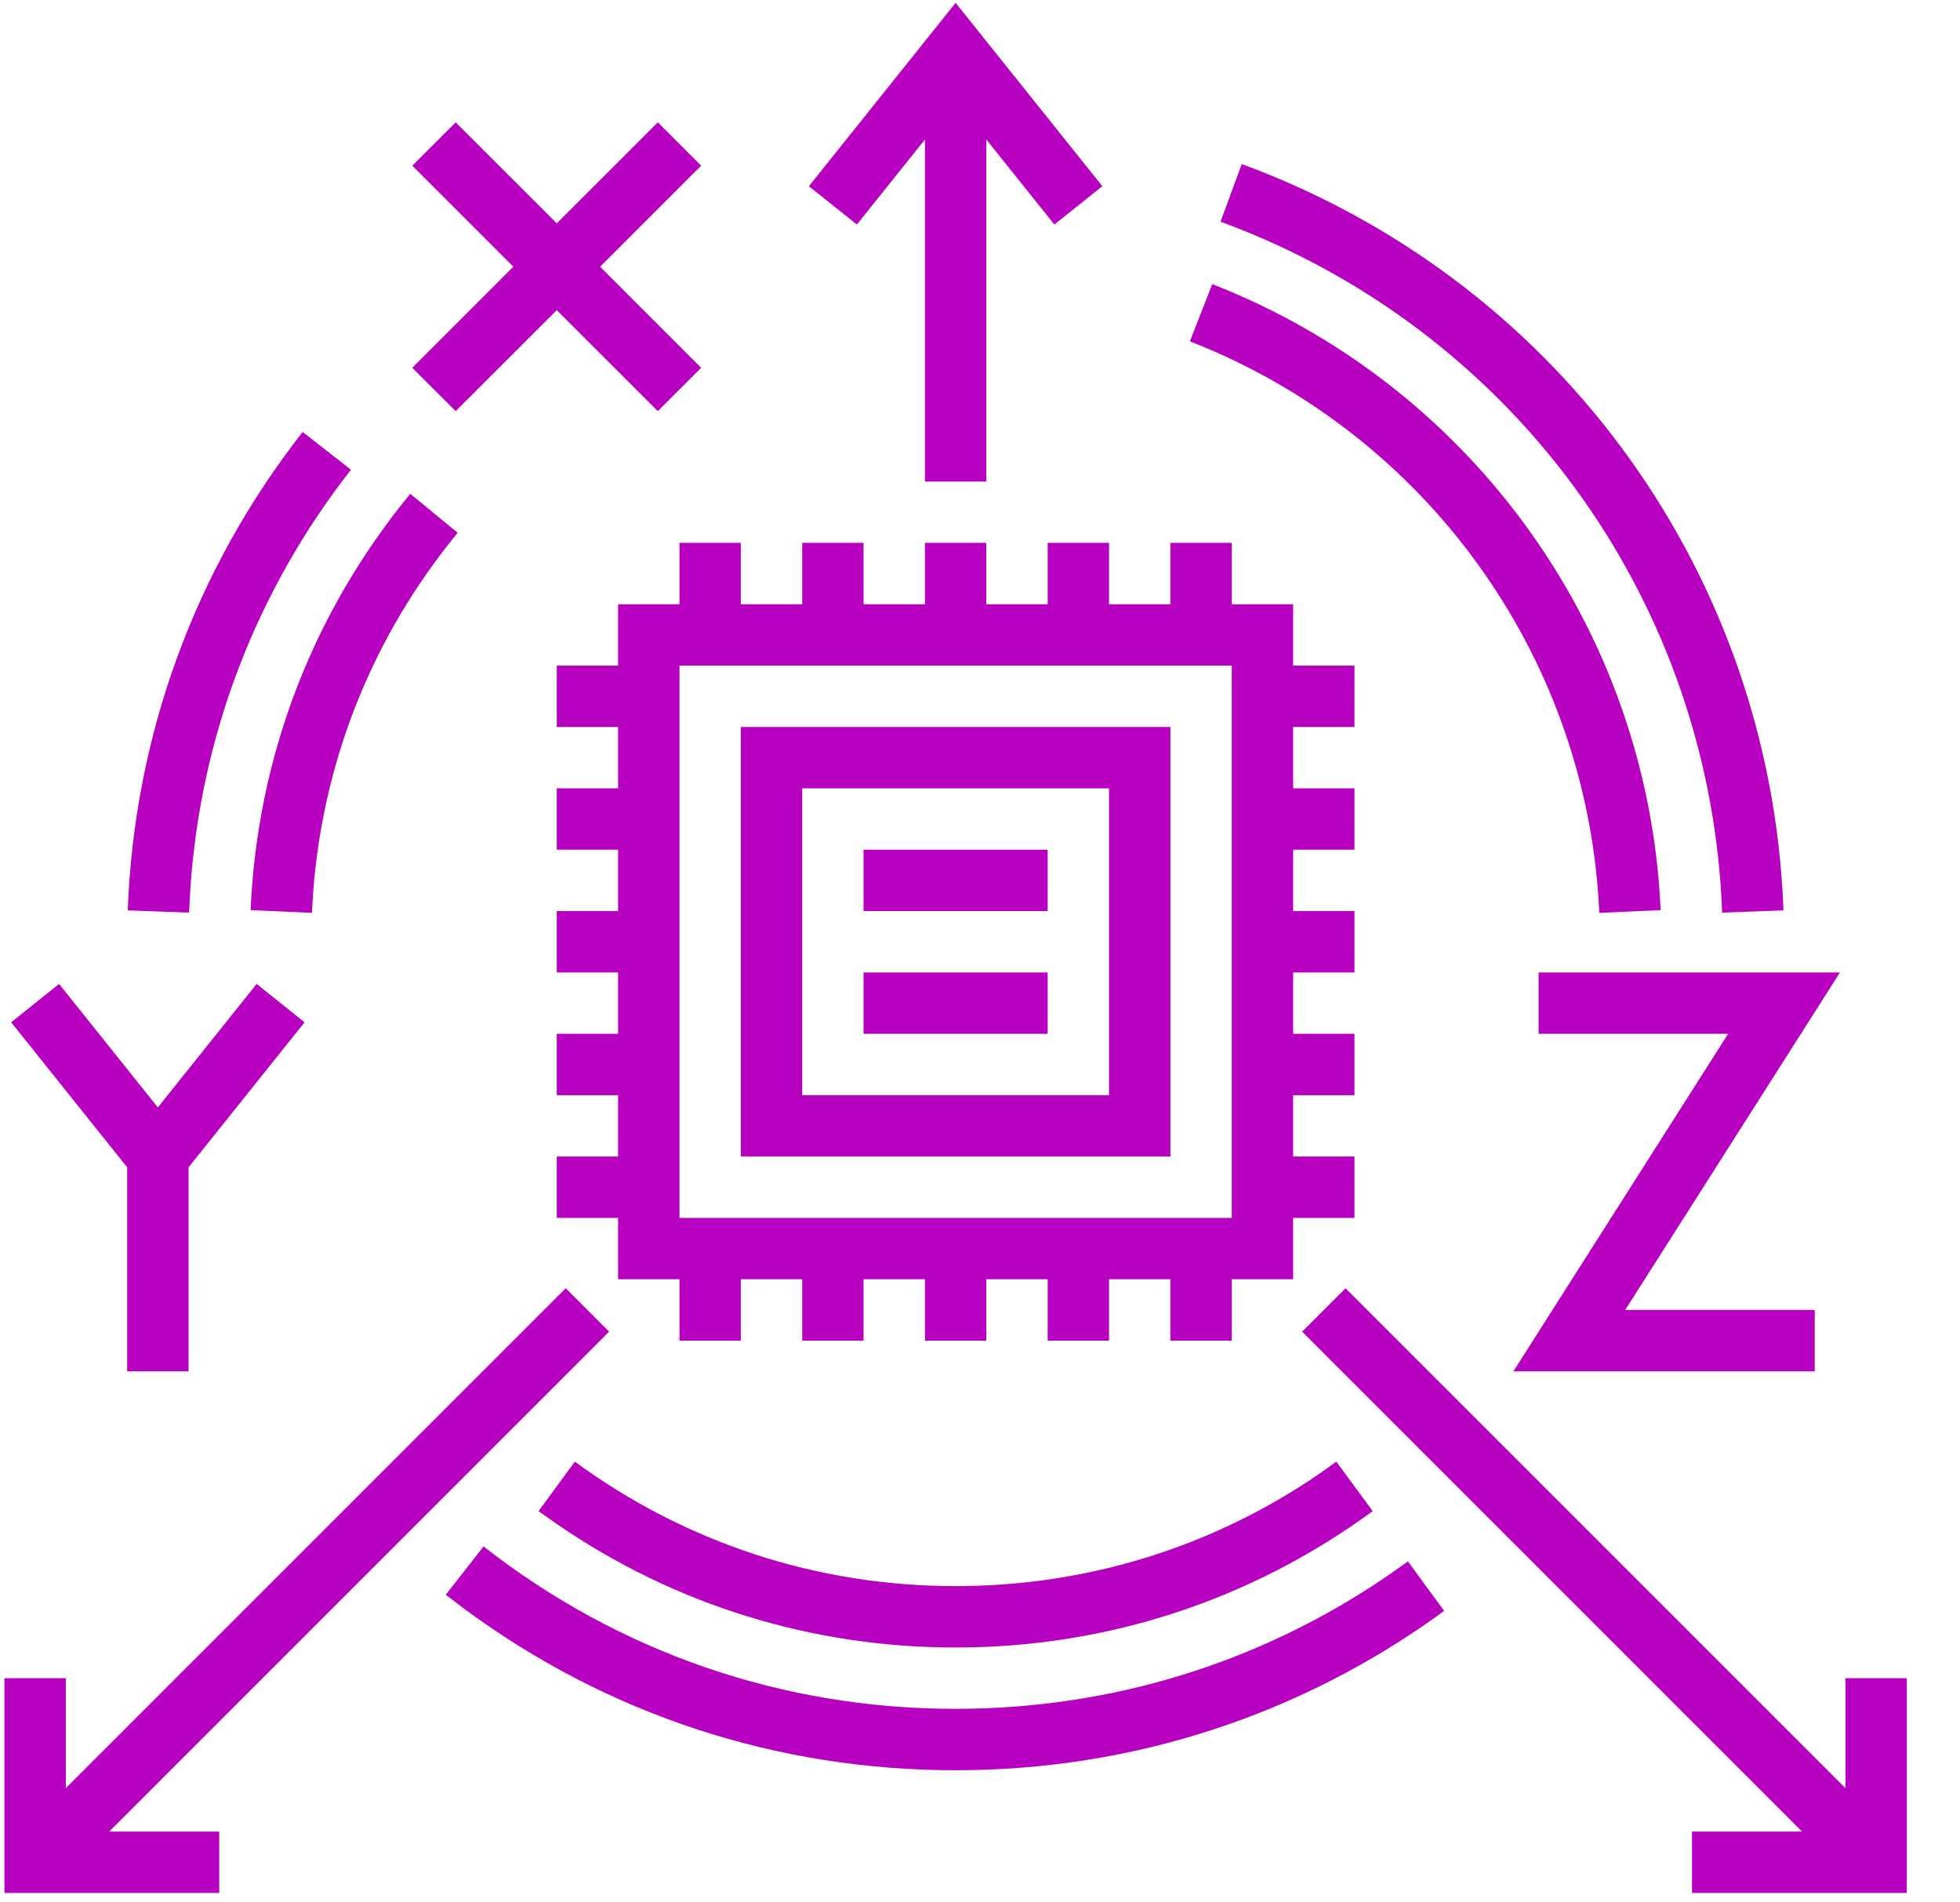 <?xml version="1.0" encoding="UTF-8"?>
<svg width="34px" height="33px" viewBox="0 0 34 33" version="1.1" xmlns="http://www.w3.org/2000/svg" xmlns:xlink="http://www.w3.org/1999/xlink">
    <title>stream</title>
    <g id="Products" stroke="none" stroke-width="1" fill="none" fill-rule="evenodd">
        <g id="Homepage-Copy" transform="translate(-539, -147)" fill="#B700C0" fill-rule="nonzero">
            <g id="TOOLS-MENU" transform="translate(71.112, 37.978)">
                <path d="M477.702,131.369 L478.454,132.122 L469.782,140.794 L471.691,140.794 L471.691,141.859 L467.965,141.859 L467.965,138.133 L469.03,138.133 L469.03,140.041 L477.702,131.369 Z M491.229,131.369 L499.901,140.041 L499.901,138.133 L500.965,138.133 L500.965,141.859 L497.239,141.859 L497.239,140.794 L499.148,140.794 L490.476,132.122 L491.229,131.369 Z M476.276,135.848 C478.634,137.69 481.465,138.665 484.465,138.665 C487.174,138.665 489.764,137.863 491.981,136.341 L492.311,136.107 L492.94,136.966 C490.467,138.774 487.537,139.73 484.465,139.73 C481.36,139.73 478.422,138.763 475.942,136.93 L475.621,136.686 L476.276,135.848 Z M477.86,134.377 C479.786,135.789 482.069,136.536 484.465,136.536 C486.735,136.536 488.904,135.866 490.763,134.595 L491.069,134.377 L491.7,135.235 C489.59,136.782 487.089,137.601 484.465,137.601 C481.972,137.601 479.59,136.862 477.55,135.461 L477.23,135.235 L477.86,134.377 Z M472.34,126.09 L473.171,126.756 L471.159,129.271 L471.159,132.81 L470.094,132.81 L470.094,129.271 L468.082,126.756 L468.913,126.09 L470.626,128.232 L472.34,126.09 Z M499.806,125.891 L496.08,131.746 L499.368,131.746 L499.368,132.81 L494.141,132.81 L497.866,126.955 L494.578,126.955 L494.578,125.891 L499.806,125.891 Z M480.739,118.439 L480.739,119.504 L481.804,119.504 L481.804,118.439 L482.868,118.439 L482.868,119.504 L483.933,119.504 L483.933,118.439 L484.997,118.439 L484.997,119.504 L486.062,119.504 L486.062,118.439 L487.126,118.439 L487.126,119.504 L488.191,119.504 L488.191,118.439 L489.255,118.439 L489.255,119.504 L490.32,119.504 L490.32,120.568 L491.384,120.568 L491.384,121.633 L490.32,121.633 L490.32,122.697 L491.384,122.697 L491.384,123.762 L490.32,123.762 L490.32,124.826 L491.384,124.826 L491.384,125.891 L490.32,125.891 L490.32,126.955 L491.384,126.955 L491.384,128.02 L490.32,128.02 L490.32,129.084 L491.384,129.084 L491.384,130.149 L490.32,130.149 L490.32,131.213 L489.255,131.213 L489.255,132.278 L488.191,132.278 L488.191,131.213 L487.126,131.213 L487.126,132.278 L486.062,132.278 L486.062,131.213 L484.997,131.213 L484.997,132.278 L483.933,132.278 L483.933,131.213 L482.868,131.213 L482.868,132.278 L481.804,132.278 L481.804,131.213 L480.739,131.213 L480.739,132.278 L479.675,132.278 L479.675,131.213 L478.61,131.213 L478.61,130.149 L477.546,130.149 L477.546,129.084 L478.61,129.084 L478.61,128.02 L477.546,128.02 L477.546,126.955 L478.61,126.955 L478.61,125.891 L477.546,125.891 L477.546,124.826 L478.61,124.826 L478.61,123.762 L477.546,123.762 L477.546,122.697 L478.61,122.697 L478.61,121.633 L477.546,121.633 L477.546,120.568 L478.61,120.568 L478.61,119.504 L479.675,119.504 L479.675,118.439 L480.739,118.439 Z M489.255,120.568 L479.675,120.568 L479.675,130.149 L489.255,130.149 L489.255,120.568 Z M488.191,121.633 L488.191,129.084 L480.739,129.084 L480.739,121.633 L488.191,121.633 Z M487.126,122.697 L481.804,122.697 L481.804,128.02 L487.126,128.02 L487.126,122.697 Z M486.062,125.891 L486.062,126.955 L482.868,126.955 L482.868,125.891 L486.062,125.891 Z M488.917,113.951 C493.331,115.675 496.348,119.791 496.677,124.495 L496.695,124.81 L495.631,124.857 C495.441,120.543 492.774,116.729 488.808,115.056 L488.529,114.943 L488.917,113.951 Z M475.005,117.588 L475.827,118.264 C474.362,120.046 473.5,122.186 473.322,124.474 L473.299,124.857 L472.235,124.809 C472.353,122.145 473.31,119.649 475.005,117.588 Z M489.428,111.868 C494.816,113.85 498.468,118.78 498.81,124.484 L498.826,124.814 L497.762,124.853 C497.564,119.551 494.28,114.926 489.364,112.983 L489.061,112.867 L489.428,111.868 Z M473.138,116.515 L473.976,117.17 C472.326,119.28 471.367,121.79 471.189,124.452 L471.168,124.853 L470.104,124.814 C470.218,121.777 471.267,118.907 473.138,116.515 Z M486.062,123.762 L486.062,124.826 L482.868,124.826 L482.868,123.762 L486.062,123.762 Z M484.465,109.071 L487.01,112.252 L486.178,112.917 L484.997,111.441 L484.997,117.375 L483.933,117.375 L483.933,111.441 L482.752,112.917 L481.92,112.252 L484.465,109.071 Z M479.299,111.144 L480.051,111.896 L478.298,113.649 L480.051,115.402 L479.299,116.154 L477.546,114.402 L475.793,116.154 L475.04,115.402 L476.793,113.649 L475.04,111.896 L475.793,111.144 L477.546,112.896 L479.299,111.144 Z" id="stream"></path>
            </g>
        </g>
    </g>
</svg>